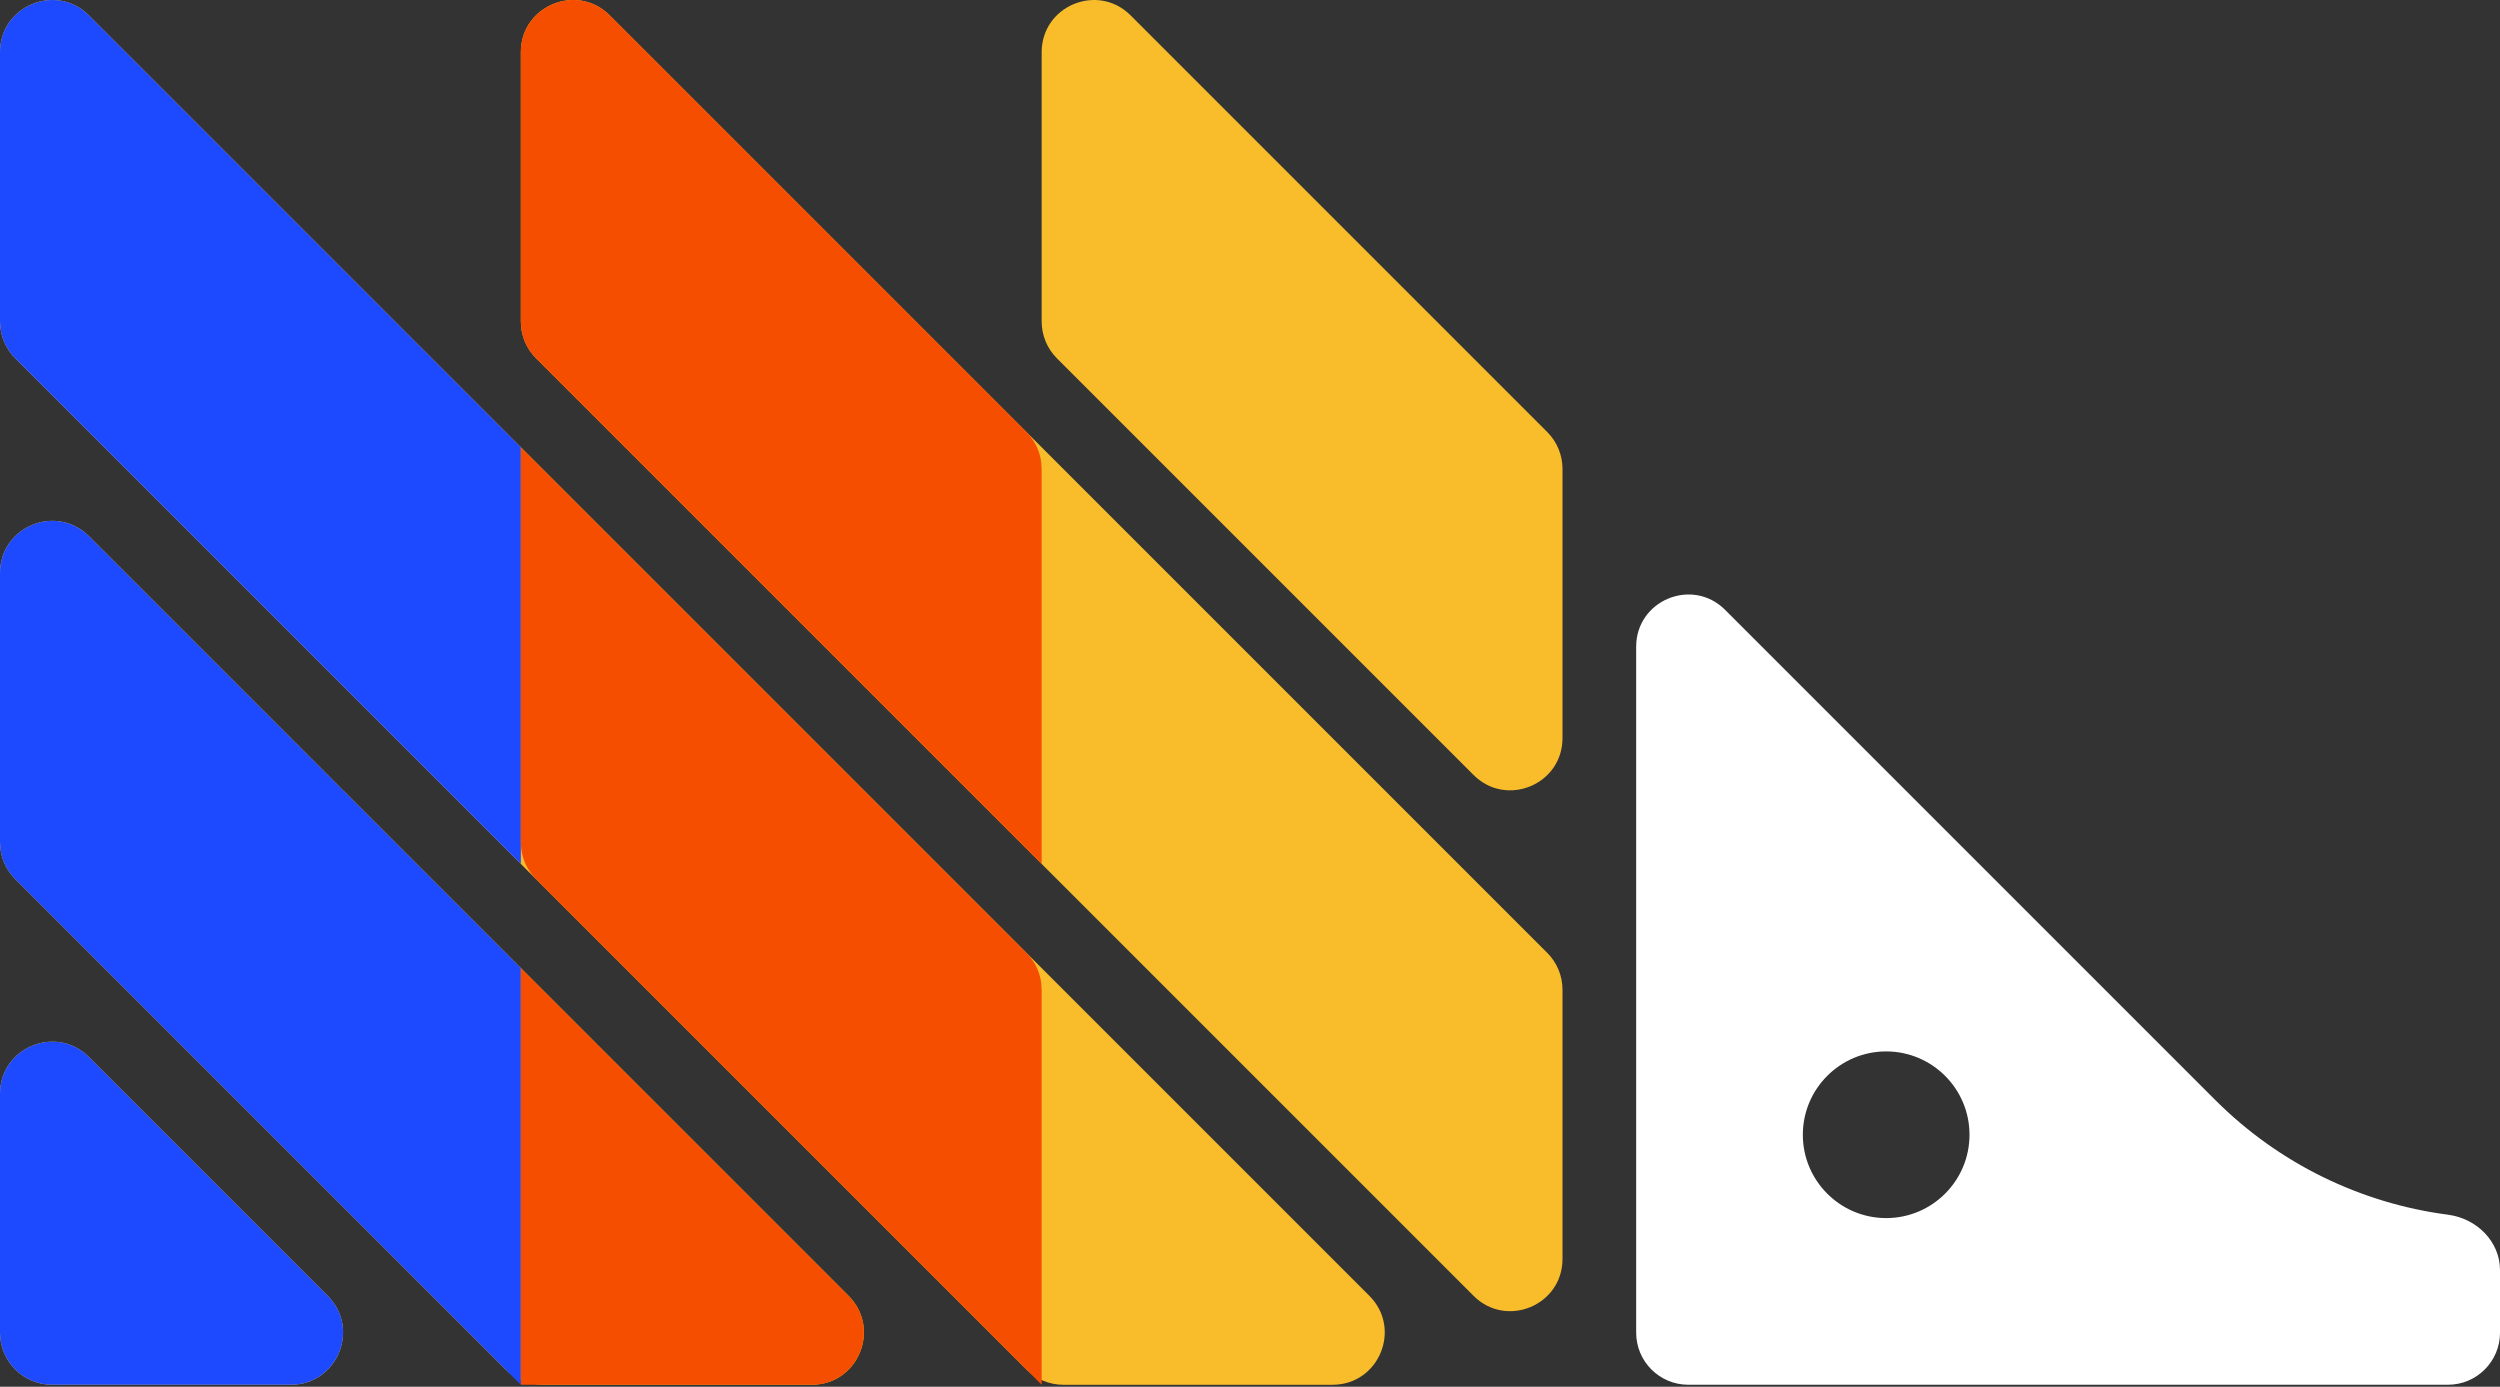 <svg height="142" preserveAspectRatio="xMidYMid" viewBox="0 0 256 142" width="256" xmlns="http://www.w3.org/2000/svg"><rect x="0" y="0" width="256" height="142" fill="#333333" stroke="none"/><path d="m0 112.012c0-4.753 5.746-7.133 9.107-3.772l24.452 24.452c3.361 3.361.981 9.107-3.772 9.107h-24.452c-2.946 0-5.335-2.388-5.335-5.335zm0-25.756c0 1.415.562 2.772 1.563 3.772l50.208 50.208c1 1 2.357 1.563 3.772 1.563h27.577c4.753 0 7.133-5.746 3.772-9.107l-77.785-77.785c-3.361-3.361-9.107-.981-9.107 3.772zm0-53.333c0 1.415.562 2.772 1.563 3.772l103.542 103.542c1 1 2.358 1.563 3.772 1.563h27.577c4.753 0 7.133-5.746 3.772-9.107l-131.119-131.119c-3.361-3.361-9.107-.981-9.107 3.772zm53.333 0c0 1.415.562 2.772 1.563 3.772l95.997 95.997c3.361 3.361 9.107.981 9.107-3.772v-27.577c0-1.415-.562-2.772-1.563-3.772l-95.997-95.997c-3.361-3.361-9.107-.981-9.107 3.772zm62.441-31.35c-3.361-3.361-9.107-.981-9.107 3.772v27.577c0 1.415.562 2.772 1.563 3.772l42.663 42.664c3.361 3.361 9.107.981 9.107-3.772v-27.577c0-1.415-.562-2.772-1.563-3.772z" fill="#f9bd2b"/><path d="m226.867 112.666-50.216-50.217c-3.361-3.361-9.107-.981-9.107 3.772v70.242c0 2.946 2.388 5.335 5.335 5.335h77.787c2.946 0 5.335-2.388 5.335-5.335v-6.397c0-2.946-2.399-5.299-5.321-5.68-8.966-1.168-17.353-5.263-23.812-11.721zm-33.724 12.066c-4.71 0-8.533-3.823-8.533-8.533 0-4.711 3.823-8.534 8.533-8.534 4.711 0 8.534 3.823 8.534 8.534 0 4.71-3.823 8.533-8.534 8.533z" fill="#fff"/><path d="m8.656 107.833.451.406 24.452 24.452c3.215 3.215 1.177 8.612-3.166 9.075l-.606.032h-24.452c-2.736 0-4.991-2.059-5.299-4.713l-.036-.622v-24.452c0-4.546 5.258-6.922 8.656-4.178zm0-53.332.451.406 44.226 44.226v42.667l-51.771-51.771c-.834-.834-1.363-1.915-1.516-3.071l-.046-.701v-27.577c0-4.546 5.258-6.922 8.656-4.178zm-8.656-49.155c0-4.546 5.258-6.922 8.656-4.178l.451.406 44.226 44.226v42.667l-51.771-51.771c-.834-.834-1.363-1.915-1.516-3.071l-.046-.701z" fill="#1d4aff"/><path d="m53.333 45.8 51.771 51.771c.834.834 1.363 1.915 1.516 3.071l.046.701v40.457l-51.771-51.771c-.834-.834-1.363-1.915-1.516-3.071l-.046-.701zm0 53.332 33.559 33.559c3.215 3.215 1.177 8.612-3.166 9.075l-.606.032h-29.787zm8.656-97.965.451.406 42.663 42.663c.834.834 1.363 1.915 1.516 3.071l.046.701v40.457l-51.771-51.771c-.834-.834-1.363-1.915-1.516-3.071l-.046-.701v-27.577c0-4.546 5.258-6.922 8.656-4.178z" fill="#f54e00"/></svg>